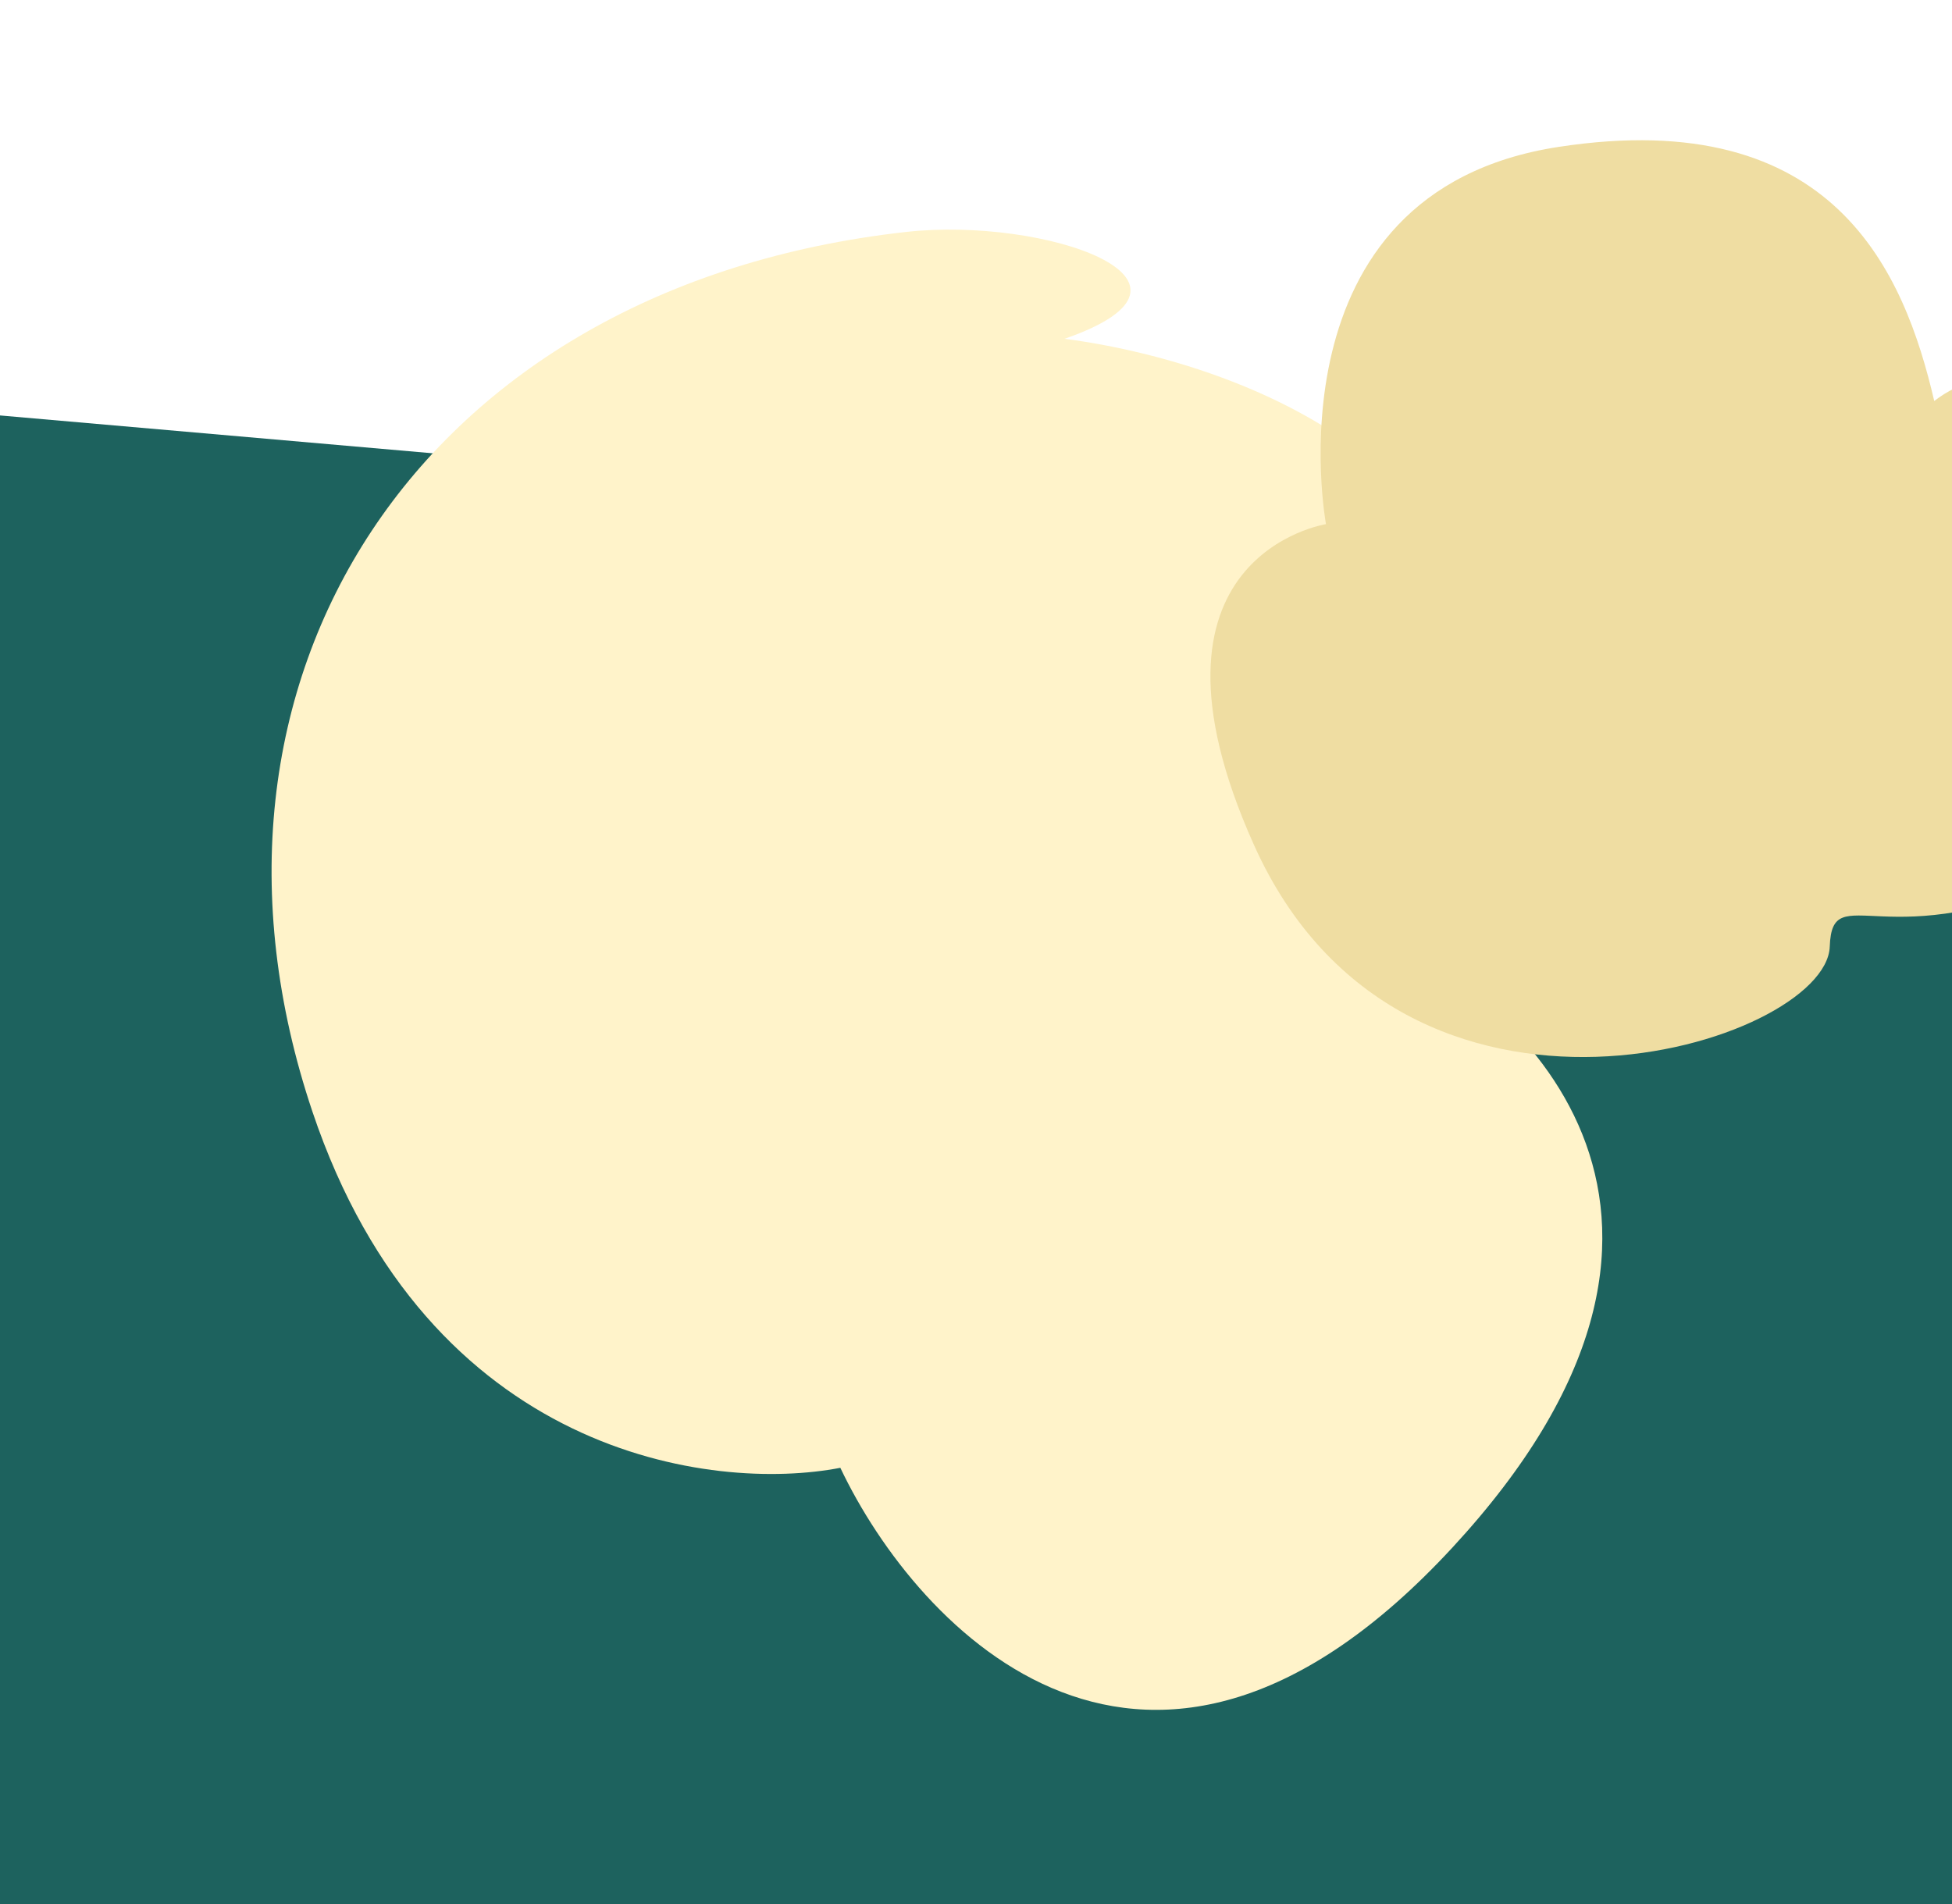 <svg width="82" height="80" viewBox="0 0 82 80" fill="none" xmlns="http://www.w3.org/2000/svg">
<rect width="82" height="80" fill="#F5F5F5"/>
<g clip-path="url(#clip0_1028_1760)">
<rect width="360" height="3739" transform="translate(-110 -1785)" fill="#1D625E"/>
<path fill-rule="evenodd" clip-rule="evenodd" d="M-61.452 -190.693C-69.704 -191.415 -76.98 -185.31 -77.702 -177.057L-83.541 -110.312C-73.088 -109.397 -65.355 -100.182 -66.27 -89.728C-67.184 -79.275 -76.4 -71.542 -86.853 -72.457L-92.693 -5.711C-93.415 2.541 -87.31 9.817 -79.057 10.539L200.874 35.029C209.126 35.752 216.402 29.647 217.124 21.394L222.963 -45.351C212.51 -46.266 204.777 -55.481 205.692 -65.935C206.606 -76.388 215.822 -84.121 226.275 -83.207L232.115 -149.952C232.837 -158.204 226.732 -165.48 218.479 -166.202L-61.452 -190.693Z" fill="white"/>
<path fill-rule="evenodd" clip-rule="evenodd" d="M-79.057 94.798C-87.31 95.52 -93.415 102.796 -92.693 111.048L-86.853 177.793C-76.4 176.879 -67.184 184.612 -66.27 195.065C-65.355 205.519 -73.088 214.734 -83.541 215.649L-77.702 282.394C-76.98 290.647 -69.704 296.751 -61.452 296.029L218.479 271.539C226.732 270.817 232.837 263.541 232.115 255.288L226.275 188.543C215.822 189.458 206.606 181.725 205.692 171.272C204.777 160.818 212.51 151.603 222.963 150.688L217.124 83.943C216.402 75.69 209.126 69.585 200.874 70.307L-79.057 94.798Z" fill="white"/>
<path d="M61.005 65.032C73.747 51.253 64.268 42.13 57.935 39.291C69.508 22.142 53.947 15.441 44.72 14.235C51.742 11.801 43.884 9.097 38.068 9.745C17.54 12.031 7.043 28.616 13.124 46.706C17.99 61.178 29.936 62.713 35.301 61.672C38.56 68.533 48.264 78.812 61.005 65.032Z" fill="#FFF3CA"/>
<path d="M65.475 6.172C53.116 8.066 55.702 22.023 55.702 22.023C55.702 22.023 47.23 23.337 52.669 35.484C58.933 49.477 76.722 43.847 76.865 39.771C76.969 36.805 79.265 40.384 87.076 36.686C93.324 33.728 92.574 24.171 88.779 21.303C87.247 15.09 83.392 15.181 81.254 16.849C80 11.466 77.083 4.393 65.475 6.172Z" fill="#EFDDA2"/>
</g>
<defs>
<clipPath id="clip0_1028_1760">
<rect width="360" height="3739" fill="white" transform="translate(-110 -1785)"/>
</clipPath>
</defs>
</svg>
